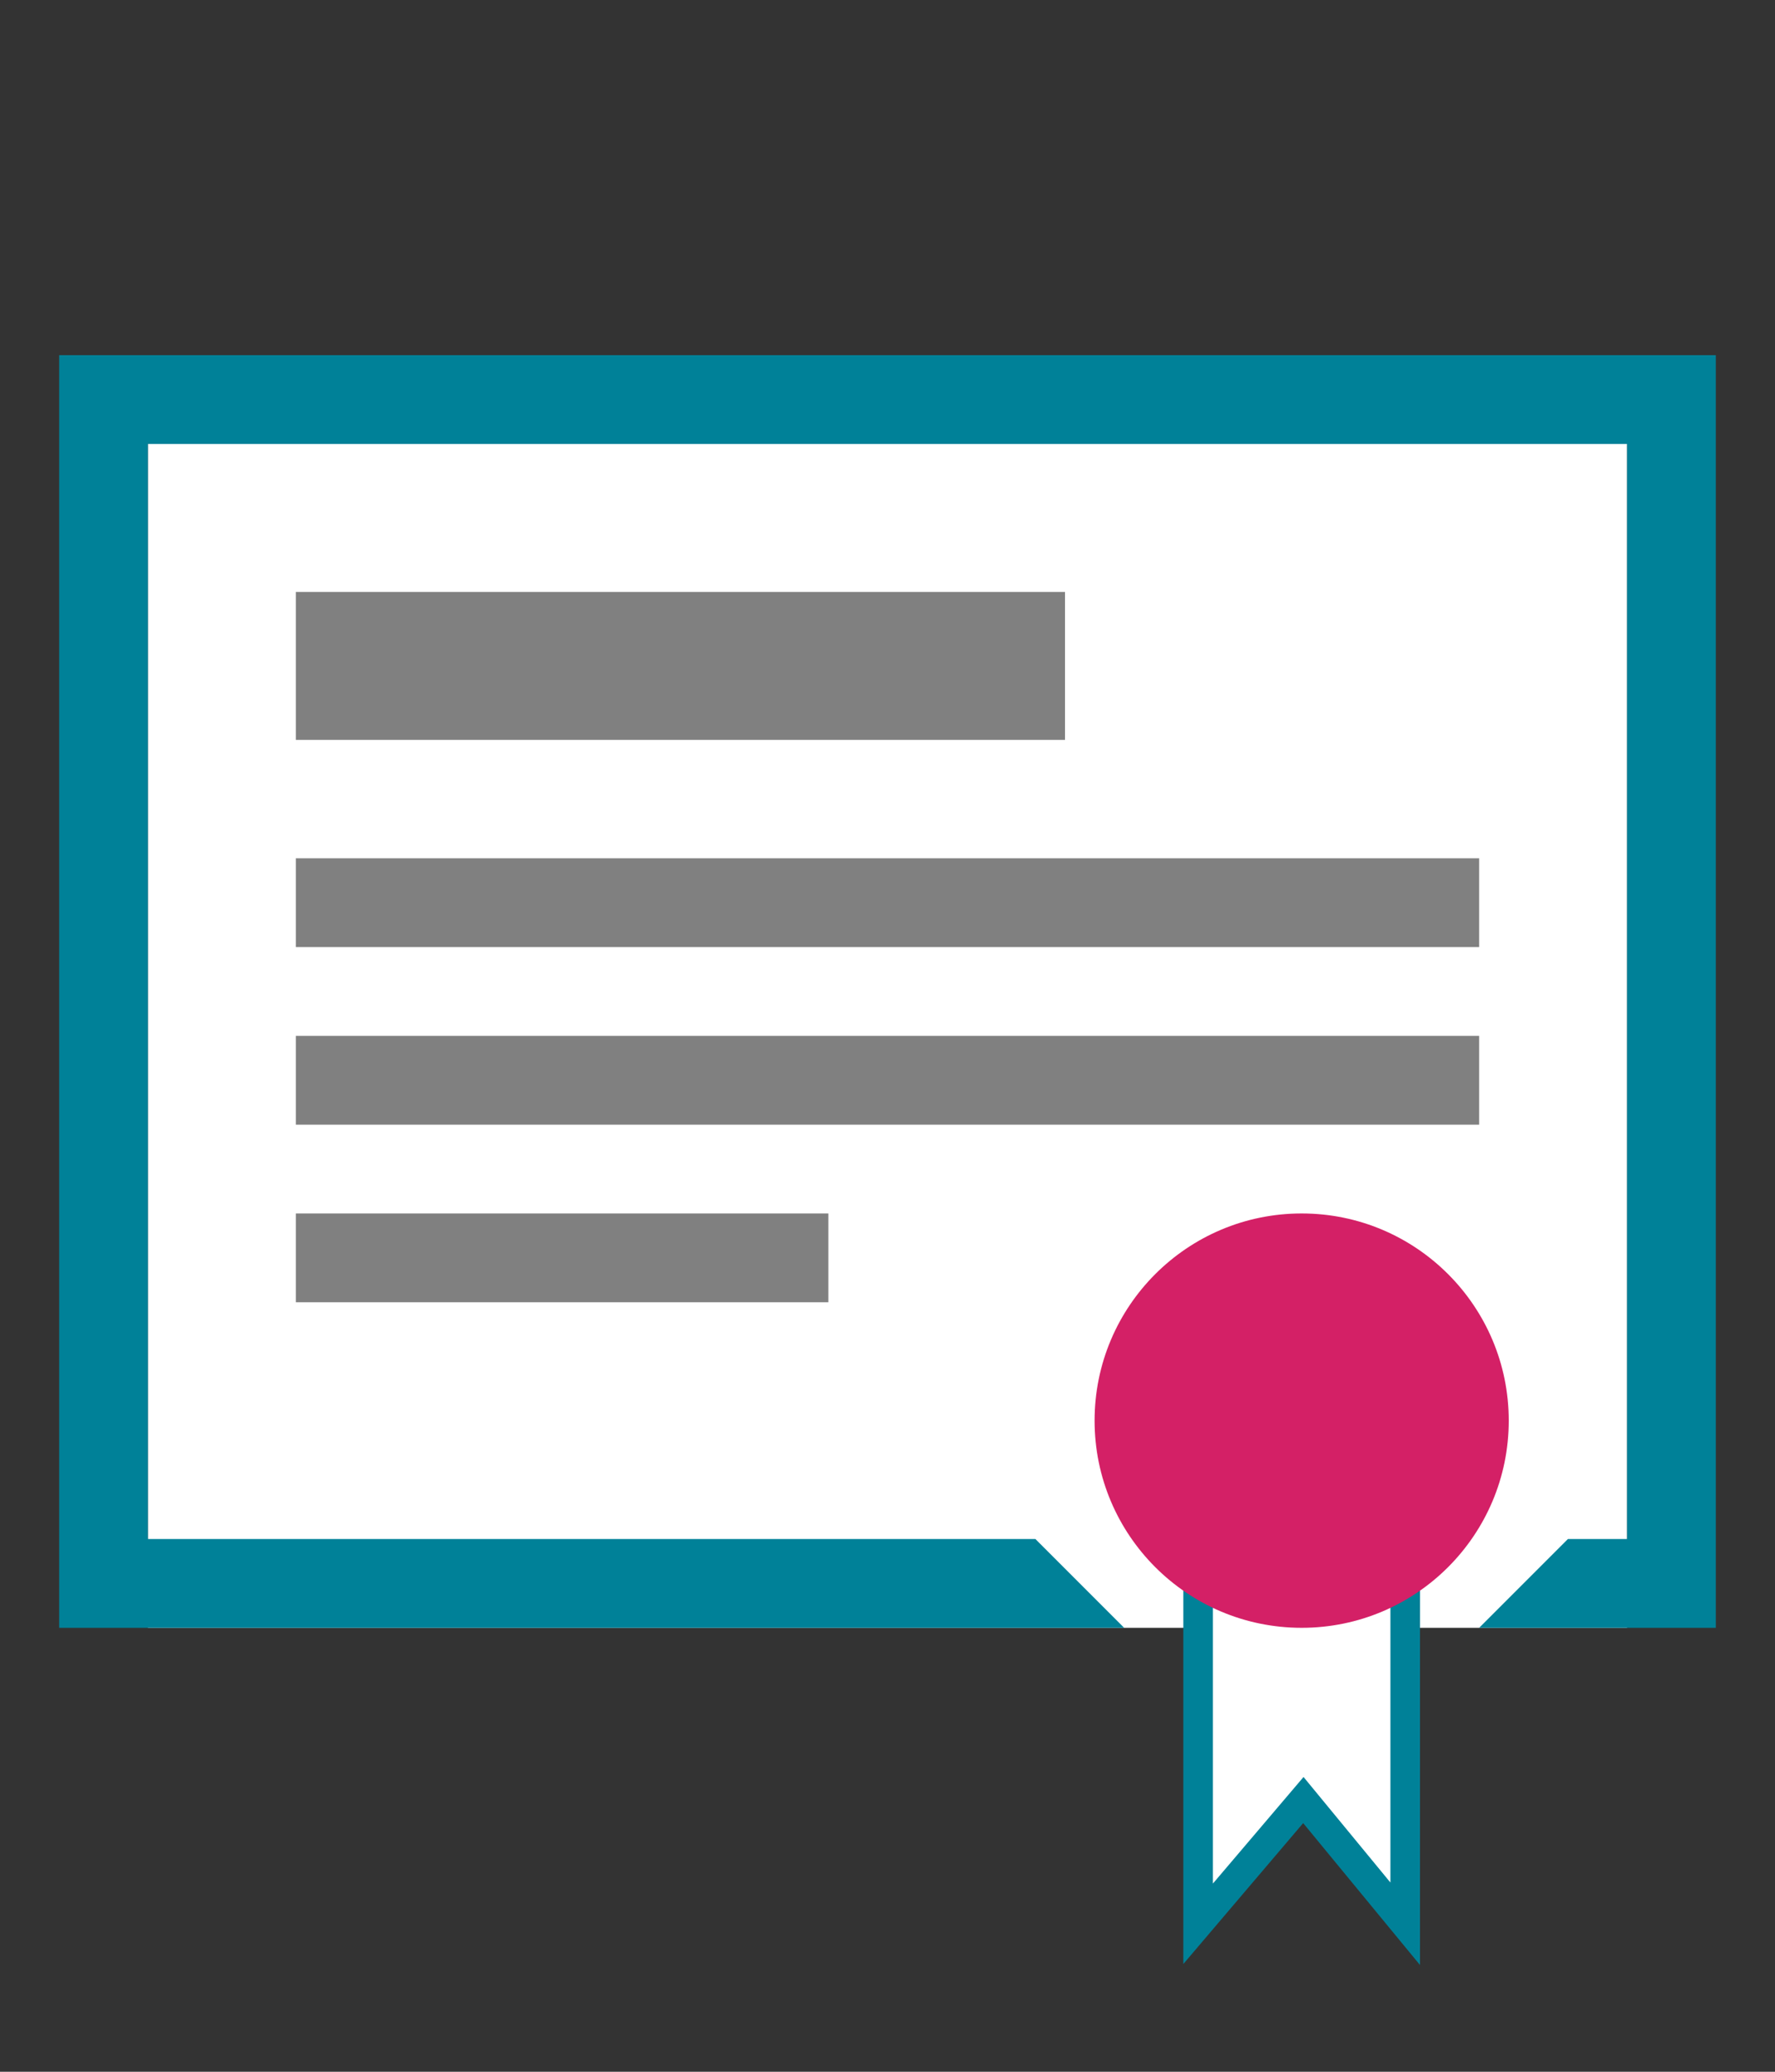 <?xml version="1.0" encoding="UTF-8" standalone="no"?>
<svg
   xmlns:dc="http://purl.org/dc/elements/1.1/"
   xmlns:cc="http://creativecommons.org/ns#"
   xmlns:rdf="http://www.w3.org/1999/02/22-rdf-syntax-ns#"
   xmlns:svg="http://www.w3.org/2000/svg"
   xmlns="http://www.w3.org/2000/svg"
   xmlns:sodipodi="http://sodipodi.sourceforge.net/DTD/sodipodi-0.dtd"
   xmlns:inkscape="http://www.inkscape.org/namespaces/inkscape"
   width="300"
   height="350"
   id="svg3775"
   version="1.1"
   inkscape:version="1.0.2-2 (e86c870879, 2021-01-15)"
   sodipodi:docname="urkunde.svg"
   inkscape:export-filename="C:\Private\gduffner\dev\gitprojekte\wu-bib-icons\png\300x350\urkunde.png"
   inkscape:export-xdpi="57.599998"
   inkscape:export-ydpi="57.599998">
  <rect width="100%" height="100%" fill="#333333" stroke="none"/>
  <defs
     id="defs3777" />
  <sodipodi:namedview
     id="base"
     pagecolor="#ffffff"
     bordercolor="#666666"
     borderopacity="1.0"
     inkscape:pageopacity="0.0"
     inkscape:pageshadow="2"
     inkscape:zoom="2.61"
     inkscape:cx="123.04301"
     inkscape:cy="163.36154"
     inkscape:document-units="px"
     inkscape:current-layer="layer1"
     showgrid="true"
     inkscape:window-width="1920"
     inkscape:window-height="1013"
     inkscape:window-x="-9"
     inkscape:window-y="-9"
     inkscape:window-maximized="1"
     guidecolor="#f5833f"
     guideopacity="0.498"
     inkscape:document-rotation="0"
     inkscape:pagecheckerboard="true">
    <inkscape:grid
       type="xygrid"
       id="grid3783"
       empspacing="10"
       visible="true"
       enabled="true"
       snapvisiblegridlinesonly="true"
       spacingx="5"
       spacingy="5"
       originx="0"
       originy="0" />
    <sodipodi:guide
       position="0,315"
       orientation="0,190"
       id="guide3787" />
    <sodipodi:guide
       position="10,190"
       orientation="190,0"
       id="guide3791" />
    <sodipodi:guide
       position="290,350"
       orientation="190,0"
       id="guide3795" />
    <sodipodi:guide
       position="0,35"
       orientation="0,-190"
       id="guide3799" />
    <sodipodi:guide
       position="150,350"
       orientation="189.808,0"
       id="guide5285" />
    <sodipodi:guide
       position="0,175"
       orientation="0,190"
       id="guide5289" />
  </sodipodi:namedview>
  <g
     inkscape:label="Ebene 1"
     inkscape:groupmode="layer"
     id="layer1"
     transform="translate(0,-862.362)">
    <rect
       style="fill:#ffffff;stroke-width:10;stroke-linejoin:round"
       id="rect845"
       width="250"
       height="200"
       x="25"
       y="937.362" />
    <path
       style="color:#000000;font-style:normal;font-variant:normal;font-weight:normal;font-stretch:normal;font-size:medium;line-height:normal;font-family:sans-serif;text-indent:0;text-align:start;text-decoration:none;text-decoration-line:none;text-decoration-style:solid;text-decoration-color:#000000;letter-spacing:normal;word-spacing:normal;text-transform:none;writing-mode:lr-tb;direction:ltr;baseline-shift:baseline;text-anchor:start;white-space:normal;clip-rule:nonzero;display:inline;overflow:visible;visibility:visible;opacity:1;isolation:auto;mix-blend-mode:normal;color-interpolation:sRGB;color-interpolation-filters:linearRGB;solid-color:#000000;solid-opacity:1;fill:#008198;fill-opacity:1;fill-rule:nonzero;stroke:none;stroke-width:15;stroke-linecap:butt;stroke-linejoin:miter;stroke-miterlimit:4;stroke-dasharray:none;stroke-dashoffset:0;stroke-opacity:1;marker:none;color-rendering:auto;image-rendering:auto;shape-rendering:auto;text-rendering:auto;enable-background:accumulate"
       d="M 175,1122.362 H 25 V 937.362 h 250 v 185 h -10 l -15,15 h 40 V 922.362 H 10 v 215 h 180 z"
       id="rect4715"
       inkscape:connector-curvature="0"
       sodipodi:nodetypes="ccccccccccccc" />
    <path
       style="color:#000000;display:inline;overflow:visible;visibility:visible;fill:#ffffff;fill-opacity:1;stroke:#008198;stroke-width:5;stroke-opacity:1;marker:none;enable-background:accumulate"
       d="m 202.5,1124.862 h 35 v 62.5 l -17.216,-20.903 -17.784,20.903 z"
       id="rect6965"
       inkscape:connector-curvature="0"
       sodipodi:nodetypes="cccccc" />
    <circle
       cy="1102.362"
       cx="220"
       style="color:#000000;display:inline;overflow:visible;visibility:visible;fill:#d42066;fill-opacity:1;stroke:none;stroke-width:5;marker:none;enable-background:accumulate"
       id="path6455"
       r="35" />
    <path
       inkscape:connector-curvature="0"
       style="color:#000000;display:inline;overflow:visible;visibility:visible;fill:#808080;fill-opacity:1;stroke:none;stroke-width:1;marker:none;enable-background:accumulate"
       d="m 50,962.362 v 12.5 12.5 h 130 v -12.5 -12.5 z"
       id="rect4966" />
    <path
       inkscape:connector-curvature="0"
       style="color:#000000;display:inline;overflow:visible;visibility:visible;fill:#808080;fill-opacity:1;stroke:none;stroke-width:1;marker:none;enable-background:accumulate"
       d="m 50,1007.362 v 7.5 7.5 H 250 v -7.5 -7.5 z"
       id="rect4966-9" />
    <path
       inkscape:connector-curvature="0"
       style="color:#000000;display:inline;overflow:visible;visibility:visible;fill:#808080;fill-opacity:1;stroke:none;stroke-width:1;marker:none;enable-background:accumulate"
       d="m 50,1037.362 v 7.5 7.5 H 250 v -7.5 -7.5 z"
       id="rect4966-3" />
    <rect
       style="color:#000000;display:inline;overflow:visible;visibility:visible;fill:#808080;fill-opacity:1;stroke:none;stroke-width:10;stroke-linecap:butt;stroke-linejoin:miter;stroke-miterlimit:4;stroke-dasharray:none;stroke-dashoffset:0;stroke-opacity:1;marker:none;enable-background:accumulate"
       id="rect4731"
       width="90"
       height="15"
       x="50"
       y="1067.362" />
  </g>
</svg>
